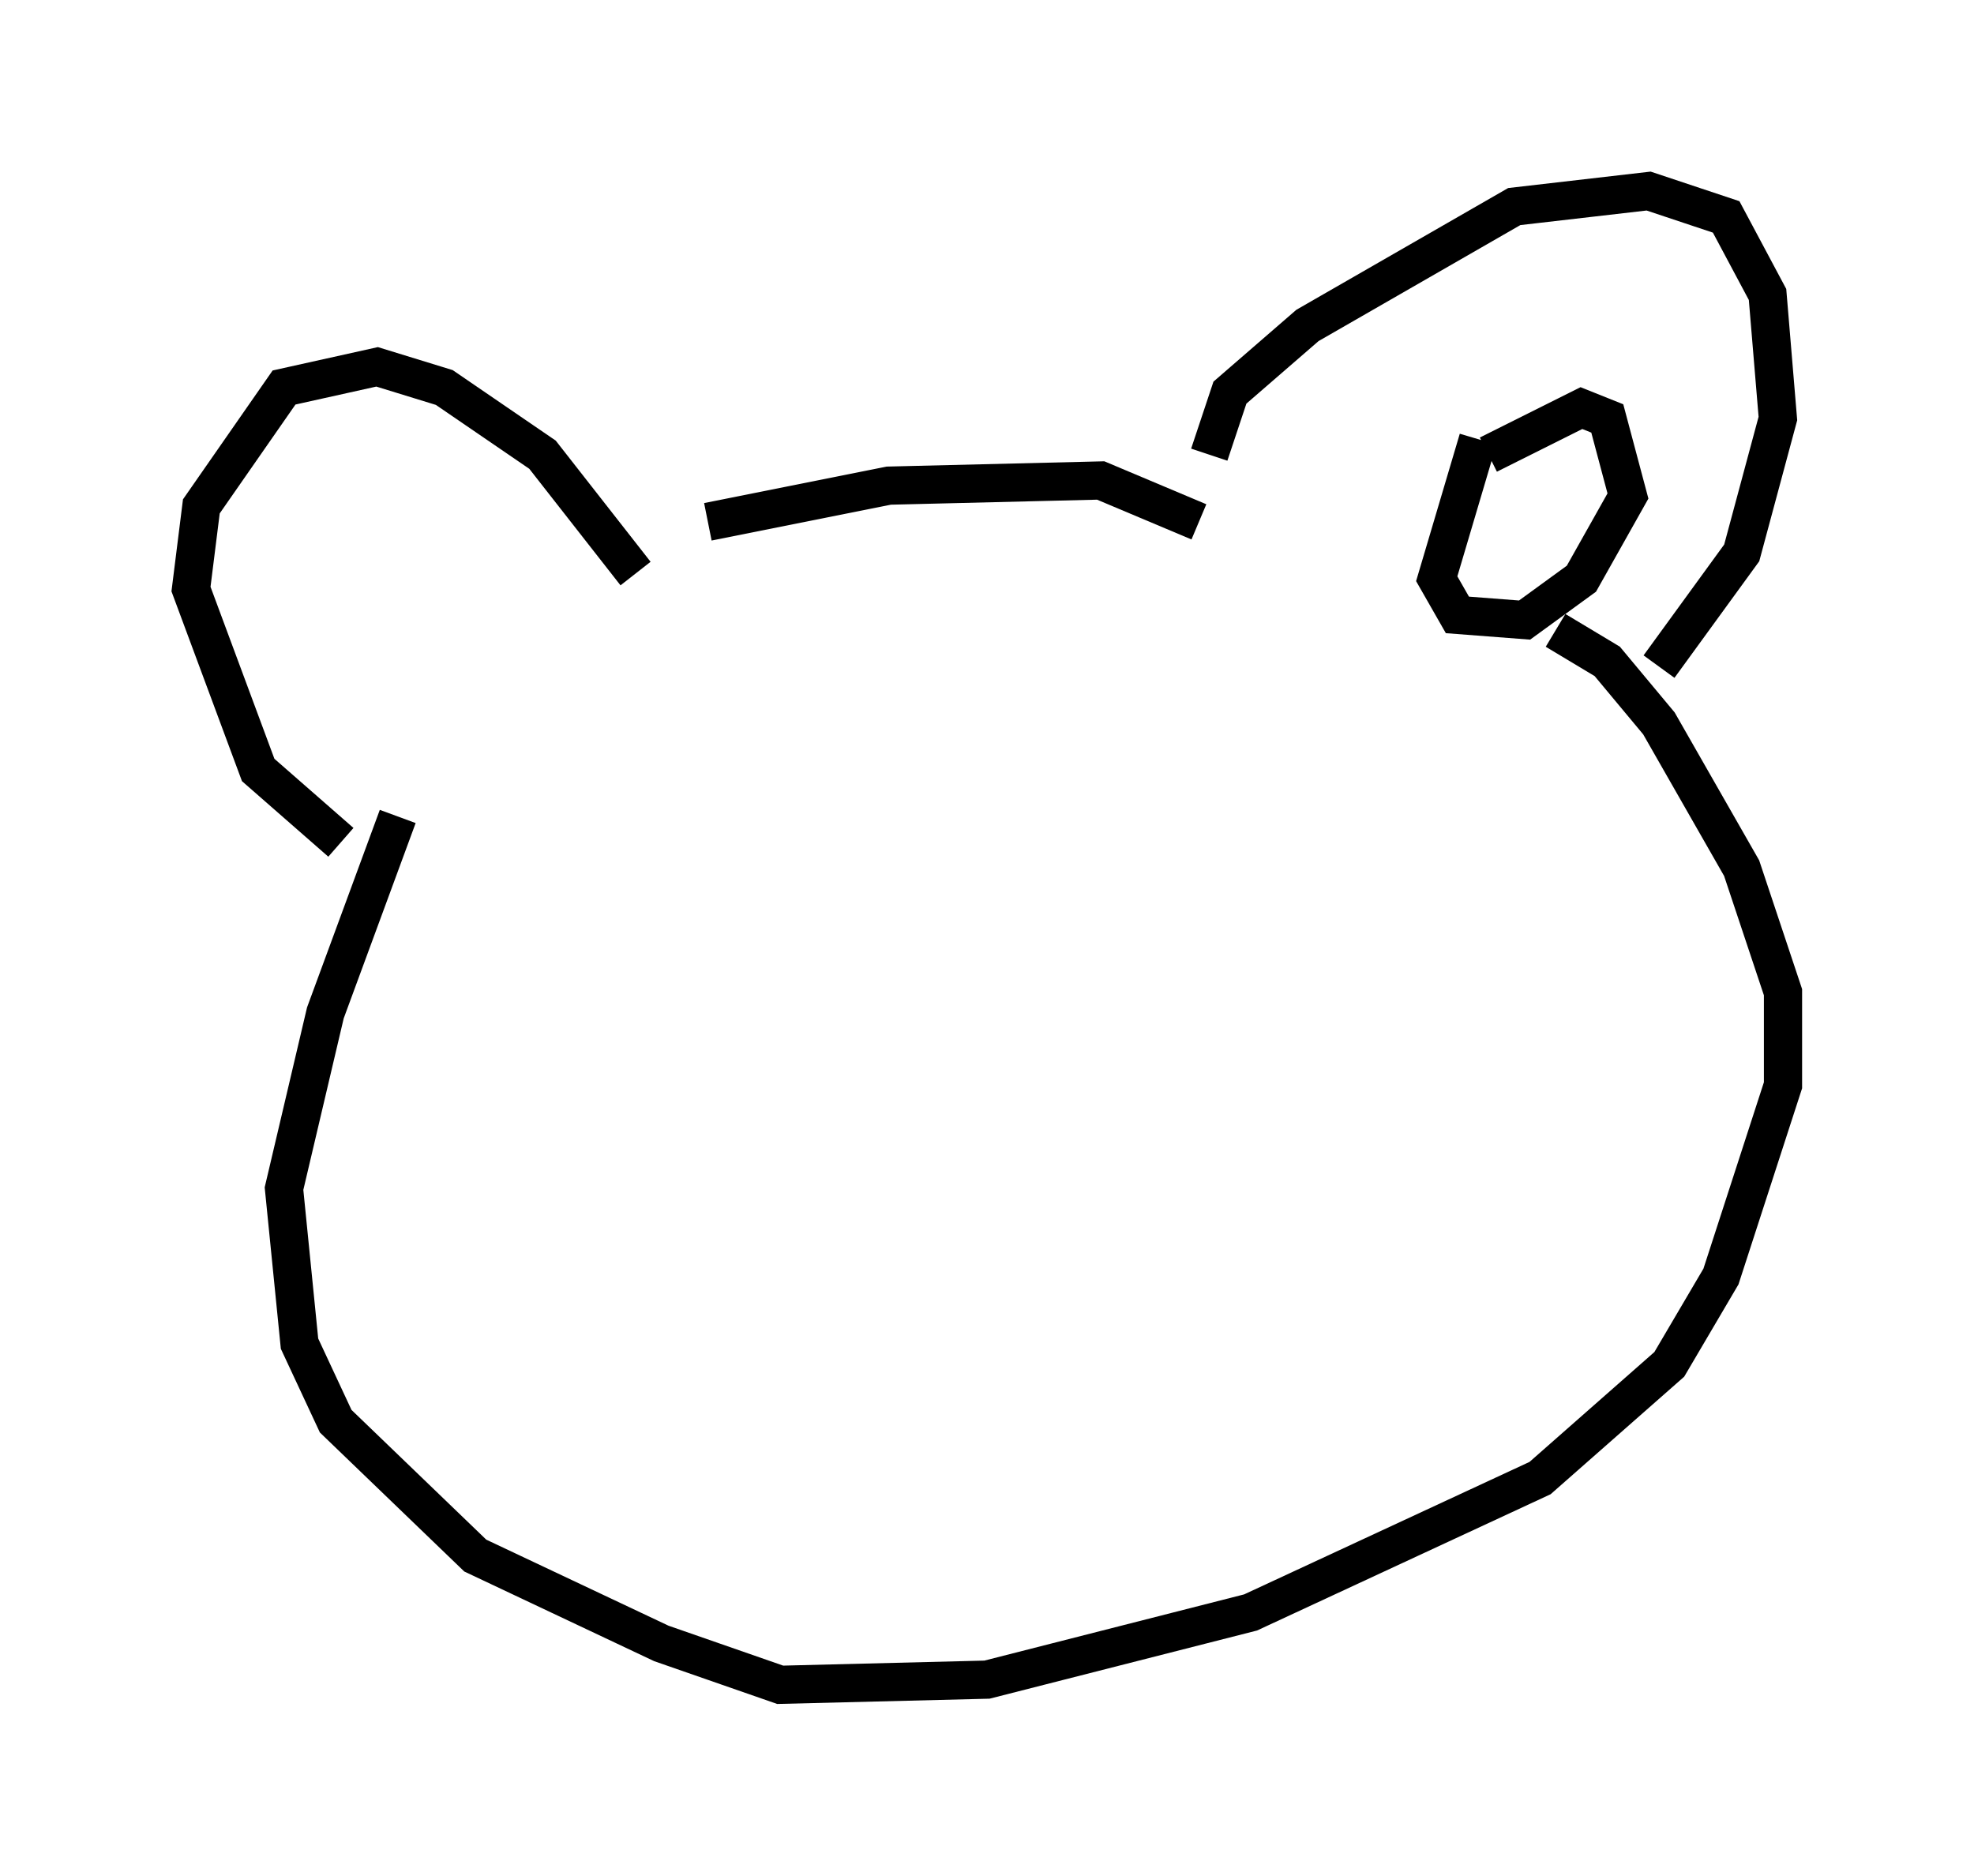 <?xml version="1.0" encoding="utf-8" ?>
<svg baseProfile="full" height="49.106" version="1.1" width="51.677" xmlns="http://www.w3.org/2000/svg" xmlns:ev="http://www.w3.org/2001/xml-events" xmlns:xlink="http://www.w3.org/1999/xlink"><defs /><rect fill="white" height="49.106" width="51.677" x="0" y="0" /><path d="M15.013, 15.555 m3.518, -1.894 l4.736, -0.947 5.548, -0.135 l2.571, 1.083 m0.271, -1.759 l0.541, -1.624 2.03, -1.759 l5.413, -3.112 3.518, -0.406 l2.03, 0.677 1.083, 2.03 l0.271, 3.248 -0.947, 3.518 l-2.165, 2.977 m-26.793, -2.436 l-2.436, -3.112 -2.571, -1.759 l-1.759, -0.541 -2.436, 0.541 l-2.165, 3.112 -0.271, 2.165 l1.759, 4.736 2.165, 1.894 m1.488, -0.677 l-1.894, 5.142 -1.083, 4.601 l0.406, 4.059 0.947, 2.03 l3.654, 3.518 4.871, 2.3 l3.112, 1.083 5.413, -0.135 l6.901, -1.759 7.578, -3.518 l3.383, -2.977 1.353, -2.3 l1.624, -5.007 0.0, -2.436 l-1.083, -3.248 -2.165, -3.789 l-1.353, -1.624 -1.353, -0.812 m-1.759, -4.601 l2.436, -1.218 0.677, 0.271 l0.541, 2.03 -1.218, 2.165 l-1.488, 1.083 -1.759, -0.135 l-0.541, -0.947 1.083, -3.654 " fill="none" stroke="black" stroke-width="1" /></svg>